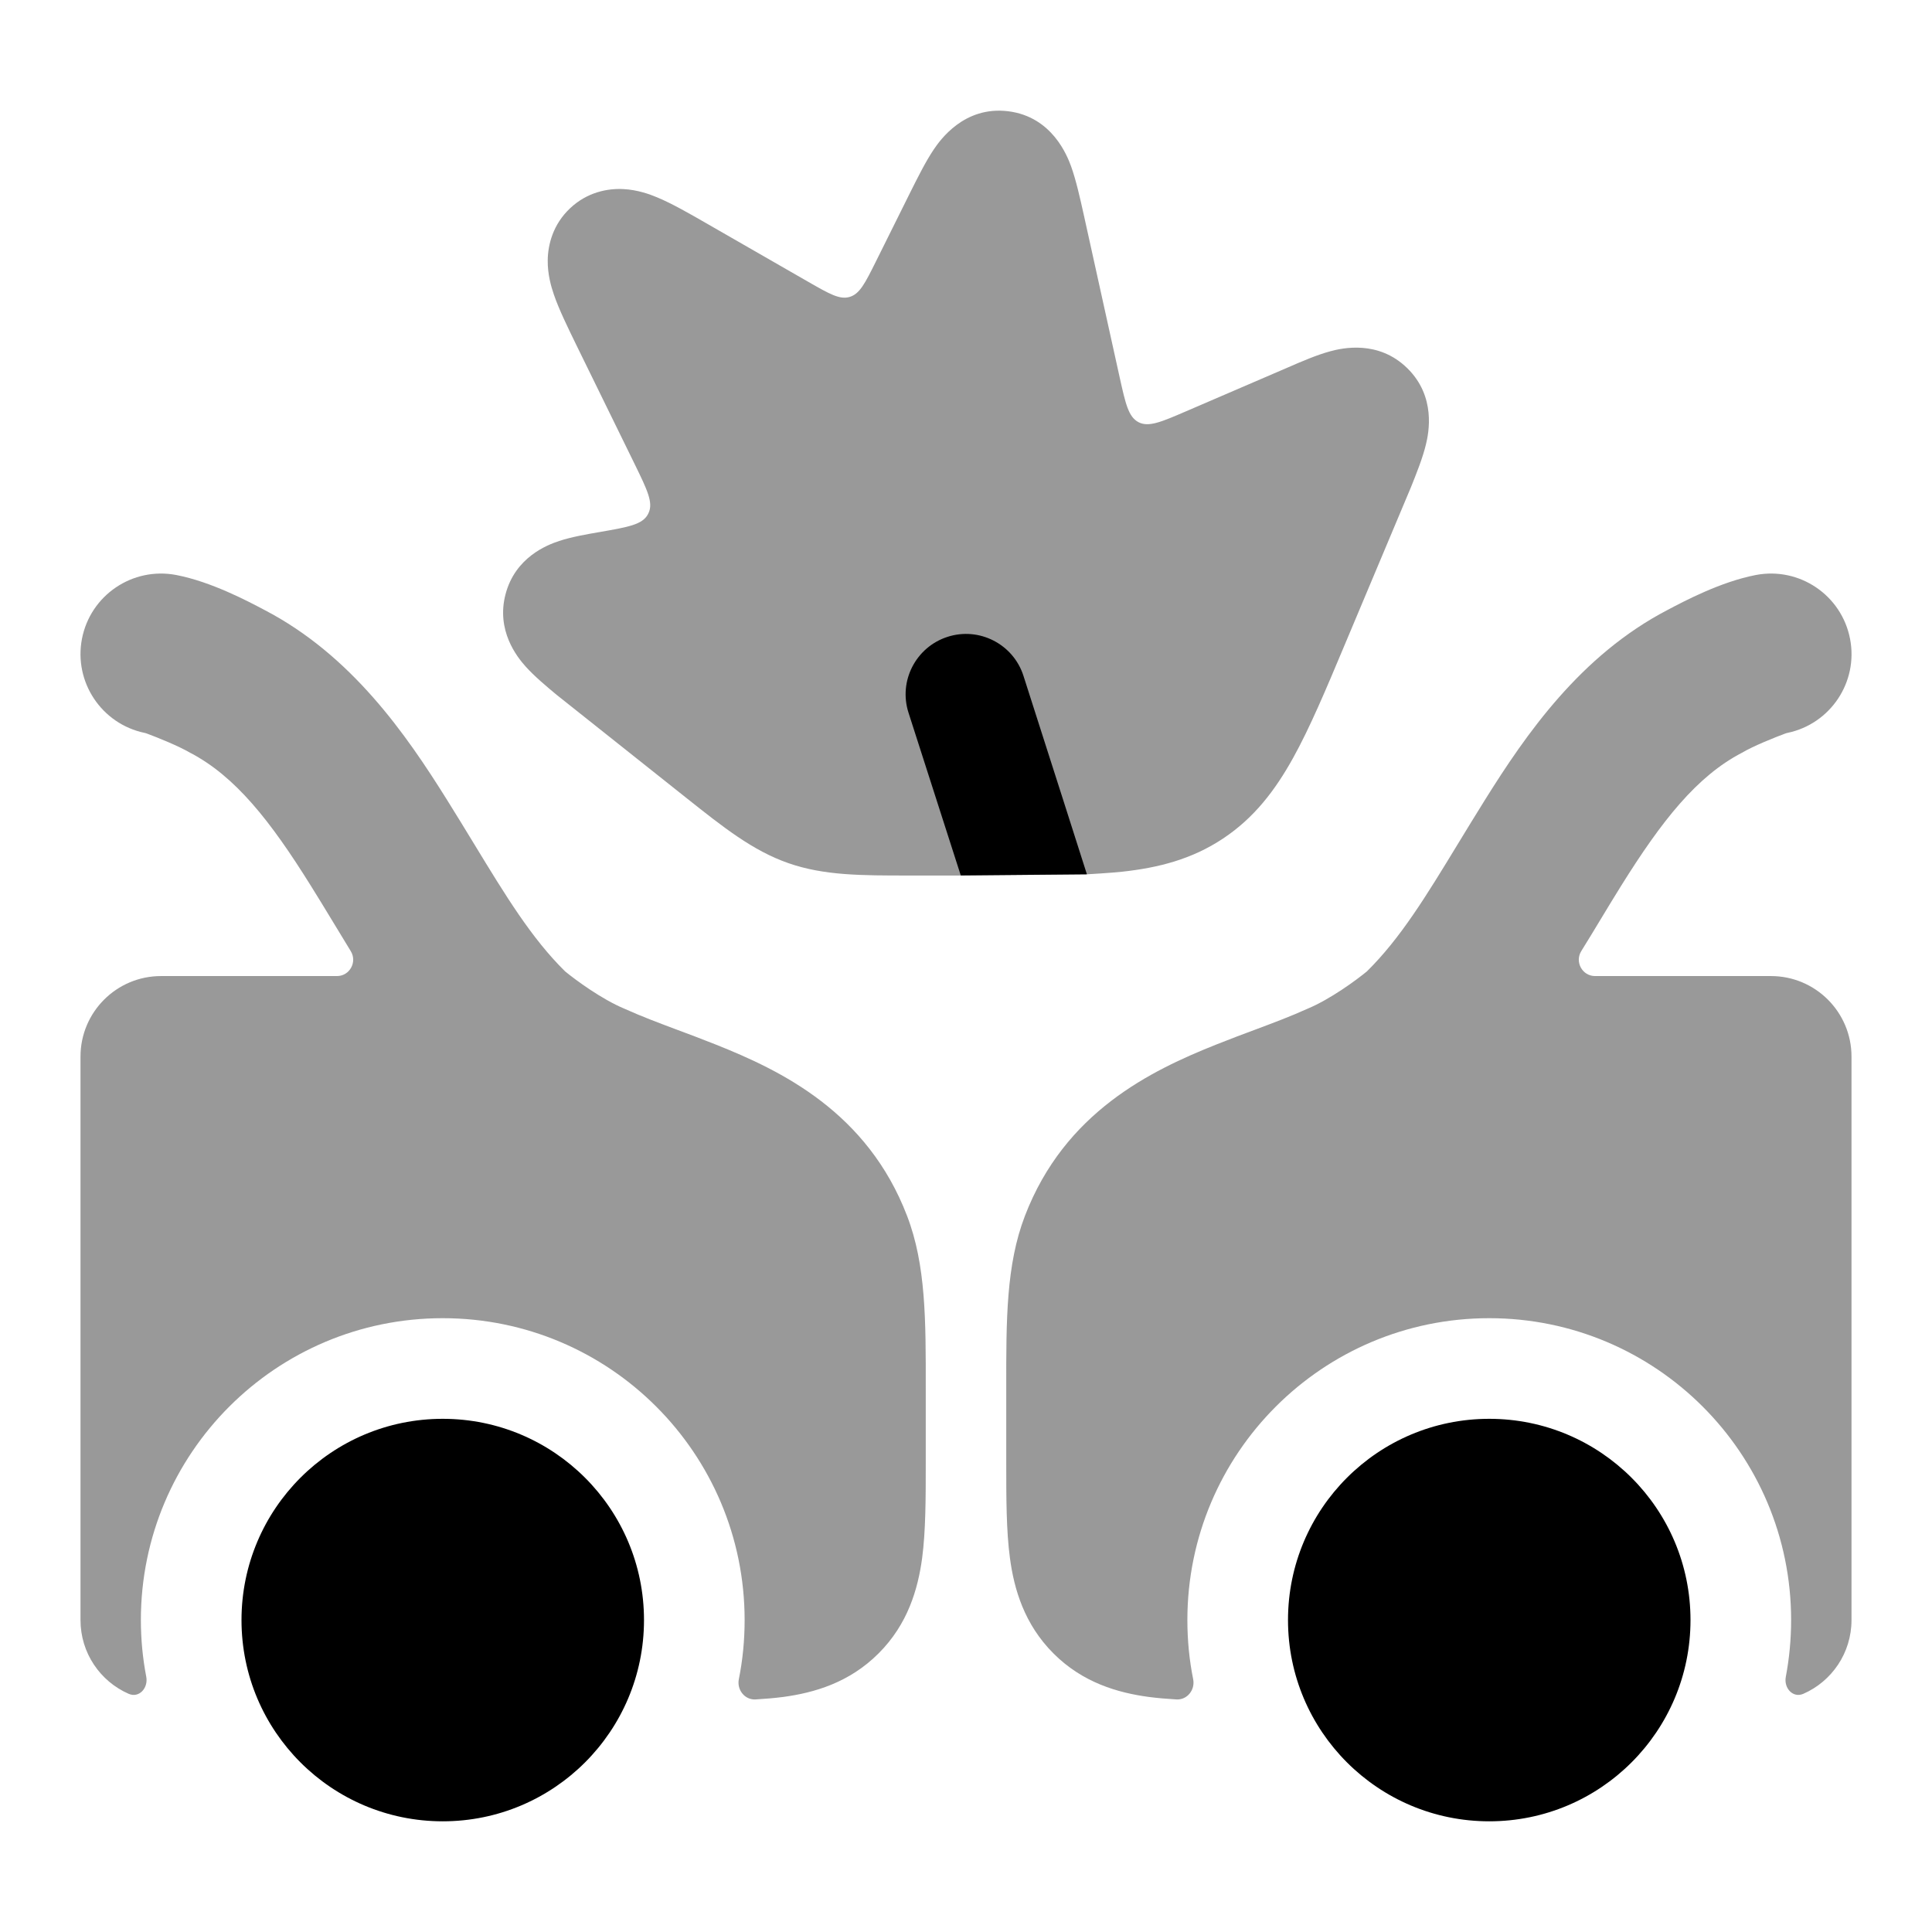 <svg width="24" height="24" viewBox="0 0 24 24" xmlns="http://www.w3.org/2000/svg">
<path d="M16 20.125C16 21.506 17.119 22.625 18.5 22.625C19.881 22.625 21 21.506 21 20.125C21 18.744 19.881 17.625 18.5 17.625C17.119 17.625 16 18.744 16 20.125Z" fill="currentColor"/>
<path d="M8 20.125C8 21.506 6.881 22.625 5.5 22.625C4.119 22.625 3 21.506 3 20.125C3 18.744 4.119 17.625 5.5 17.625C6.881 17.625 8 18.744 8 20.125Z" fill="currentColor"/>
<path opacity="0.4" d="M1.018 7.936C1.123 7.393 1.647 7.039 2.19 7.143C2.624 7.227 3.073 7.465 3.285 7.577C4.366 8.14 5.042 9.118 5.556 9.941C5.674 10.13 5.784 10.31 5.888 10.481C6.283 11.13 6.603 11.656 7.02 12.067C7.148 12.172 7.474 12.413 7.758 12.531C7.978 12.63 8.177 12.704 8.403 12.789C8.549 12.843 8.706 12.902 8.887 12.974C9.707 13.3 10.774 13.815 11.268 15.104C11.502 15.714 11.501 16.396 11.5 17.247L11.5 18.18C11.5 18.604 11.5 19.016 11.455 19.356C11.403 19.739 11.278 20.176 10.914 20.539C10.551 20.903 10.114 21.028 9.731 21.08C9.622 21.094 9.506 21.104 9.385 21.111C9.251 21.118 9.152 20.991 9.178 20.86C9.226 20.622 9.25 20.376 9.25 20.125C9.25 18.053 7.571 16.375 5.5 16.375C3.429 16.375 1.75 18.053 1.75 20.125C1.75 20.366 1.773 20.601 1.817 20.83C1.843 20.969 1.728 21.098 1.598 21.041C1.246 20.887 1 20.535 1 20.125V13.125C1 12.573 1.448 12.125 2 12.125H4.186C4.344 12.125 4.44 11.95 4.357 11.815C4.274 11.68 4.194 11.548 4.117 11.42C4.028 11.273 3.942 11.132 3.86 11.001C3.357 10.194 2.922 9.643 2.362 9.351C2.215 9.265 1.952 9.16 1.826 9.113C1.816 9.109 1.805 9.106 1.795 9.104C1.262 8.992 0.915 8.473 1.018 7.936Z" fill="currentColor"/>
<path opacity="0.4" d="M22.982 7.936C22.877 7.393 22.353 7.039 21.811 7.143C21.376 7.227 20.927 7.465 20.715 7.577C19.634 8.14 18.958 9.118 18.444 9.941C18.326 10.13 18.216 10.31 18.112 10.481C17.717 11.13 17.397 11.656 16.98 12.067C16.853 12.172 16.526 12.413 16.242 12.531C16.023 12.63 15.823 12.704 15.597 12.789C15.451 12.843 15.294 12.902 15.113 12.974C14.294 13.3 13.227 13.815 12.732 15.104C12.498 15.714 12.499 16.396 12.5 17.247L12.5 18.18C12.5 18.604 12.5 19.016 12.546 19.356C12.597 19.739 12.723 20.176 13.086 20.539C13.449 20.903 13.886 21.028 14.27 21.08C14.378 21.094 14.494 21.104 14.615 21.111C14.749 21.118 14.848 20.991 14.822 20.86C14.774 20.622 14.75 20.377 14.75 20.125C14.75 18.054 16.429 16.375 18.5 16.375C20.571 16.375 22.25 18.054 22.25 20.125C22.25 20.366 22.227 20.602 22.184 20.83C22.157 20.969 22.272 21.098 22.402 21.041C22.754 20.887 23 20.535 23 20.125V13.125C23 12.573 22.552 12.125 22 12.125H19.815C19.656 12.125 19.56 11.95 19.643 11.815C19.727 11.68 19.807 11.548 19.884 11.42C19.973 11.273 20.058 11.132 20.14 11.001C20.644 10.194 21.078 9.643 21.639 9.351C21.785 9.265 22.048 9.16 22.175 9.113C22.185 9.109 22.195 9.106 22.206 9.104C22.739 8.992 23.086 8.473 22.982 7.936Z" fill="currentColor"/>
<path opacity="0.4" d="M12.524 1.382C11.975 1.314 11.676 1.744 11.6 1.856C11.498 2.007 11.396 2.213 11.301 2.403L10.88 3.25C10.747 3.517 10.68 3.651 10.556 3.688C10.432 3.726 10.303 3.651 10.044 3.503L8.775 2.774C8.563 2.652 8.345 2.527 8.164 2.452C8.069 2.412 7.919 2.358 7.746 2.349C7.545 2.338 7.291 2.389 7.081 2.588C6.871 2.786 6.806 3.036 6.804 3.235C6.802 3.407 6.846 3.559 6.88 3.658C6.943 3.843 7.054 4.069 7.161 4.289L7.885 5.767C8.04 6.085 8.118 6.244 8.056 6.374C8.054 6.38 8.051 6.385 8.048 6.39C7.979 6.517 7.804 6.547 7.456 6.608C7.294 6.636 7.101 6.669 6.947 6.72C6.794 6.77 6.402 6.924 6.281 7.378C6.16 7.831 6.422 8.16 6.529 8.279C6.637 8.4 6.788 8.526 6.914 8.631L8.522 9.909C8.985 10.277 9.351 10.568 9.793 10.722C10.235 10.877 10.703 10.876 11.294 10.876L11.936 10.876L13.502 10.861C13.502 10.861 13.802 10.844 13.937 10.829C14.39 10.78 14.807 10.674 15.194 10.416C15.581 10.159 15.841 9.816 16.062 9.418C16.27 9.044 16.471 8.567 16.707 8.004L17.527 6.053C17.595 5.884 17.673 5.689 17.713 5.523C17.749 5.376 17.841 4.926 17.482 4.574C17.121 4.22 16.671 4.324 16.524 4.364C16.36 4.408 16.167 4.491 16 4.564L14.732 5.11C14.424 5.243 14.269 5.309 14.144 5.245C14.018 5.18 13.982 5.016 13.909 4.688L13.463 2.668C13.417 2.461 13.367 2.237 13.305 2.065C13.258 1.938 13.072 1.45 12.524 1.382Z" fill="currentColor"/>
<path d="M11.286 8.854L11.935 10.875L13.502 10.861C13.502 10.861 12.974 9.205 12.714 8.396C12.588 8.002 12.165 7.784 11.771 7.911C11.377 8.038 11.159 8.46 11.286 8.854Z" fill="currentColor"/>
</svg>
